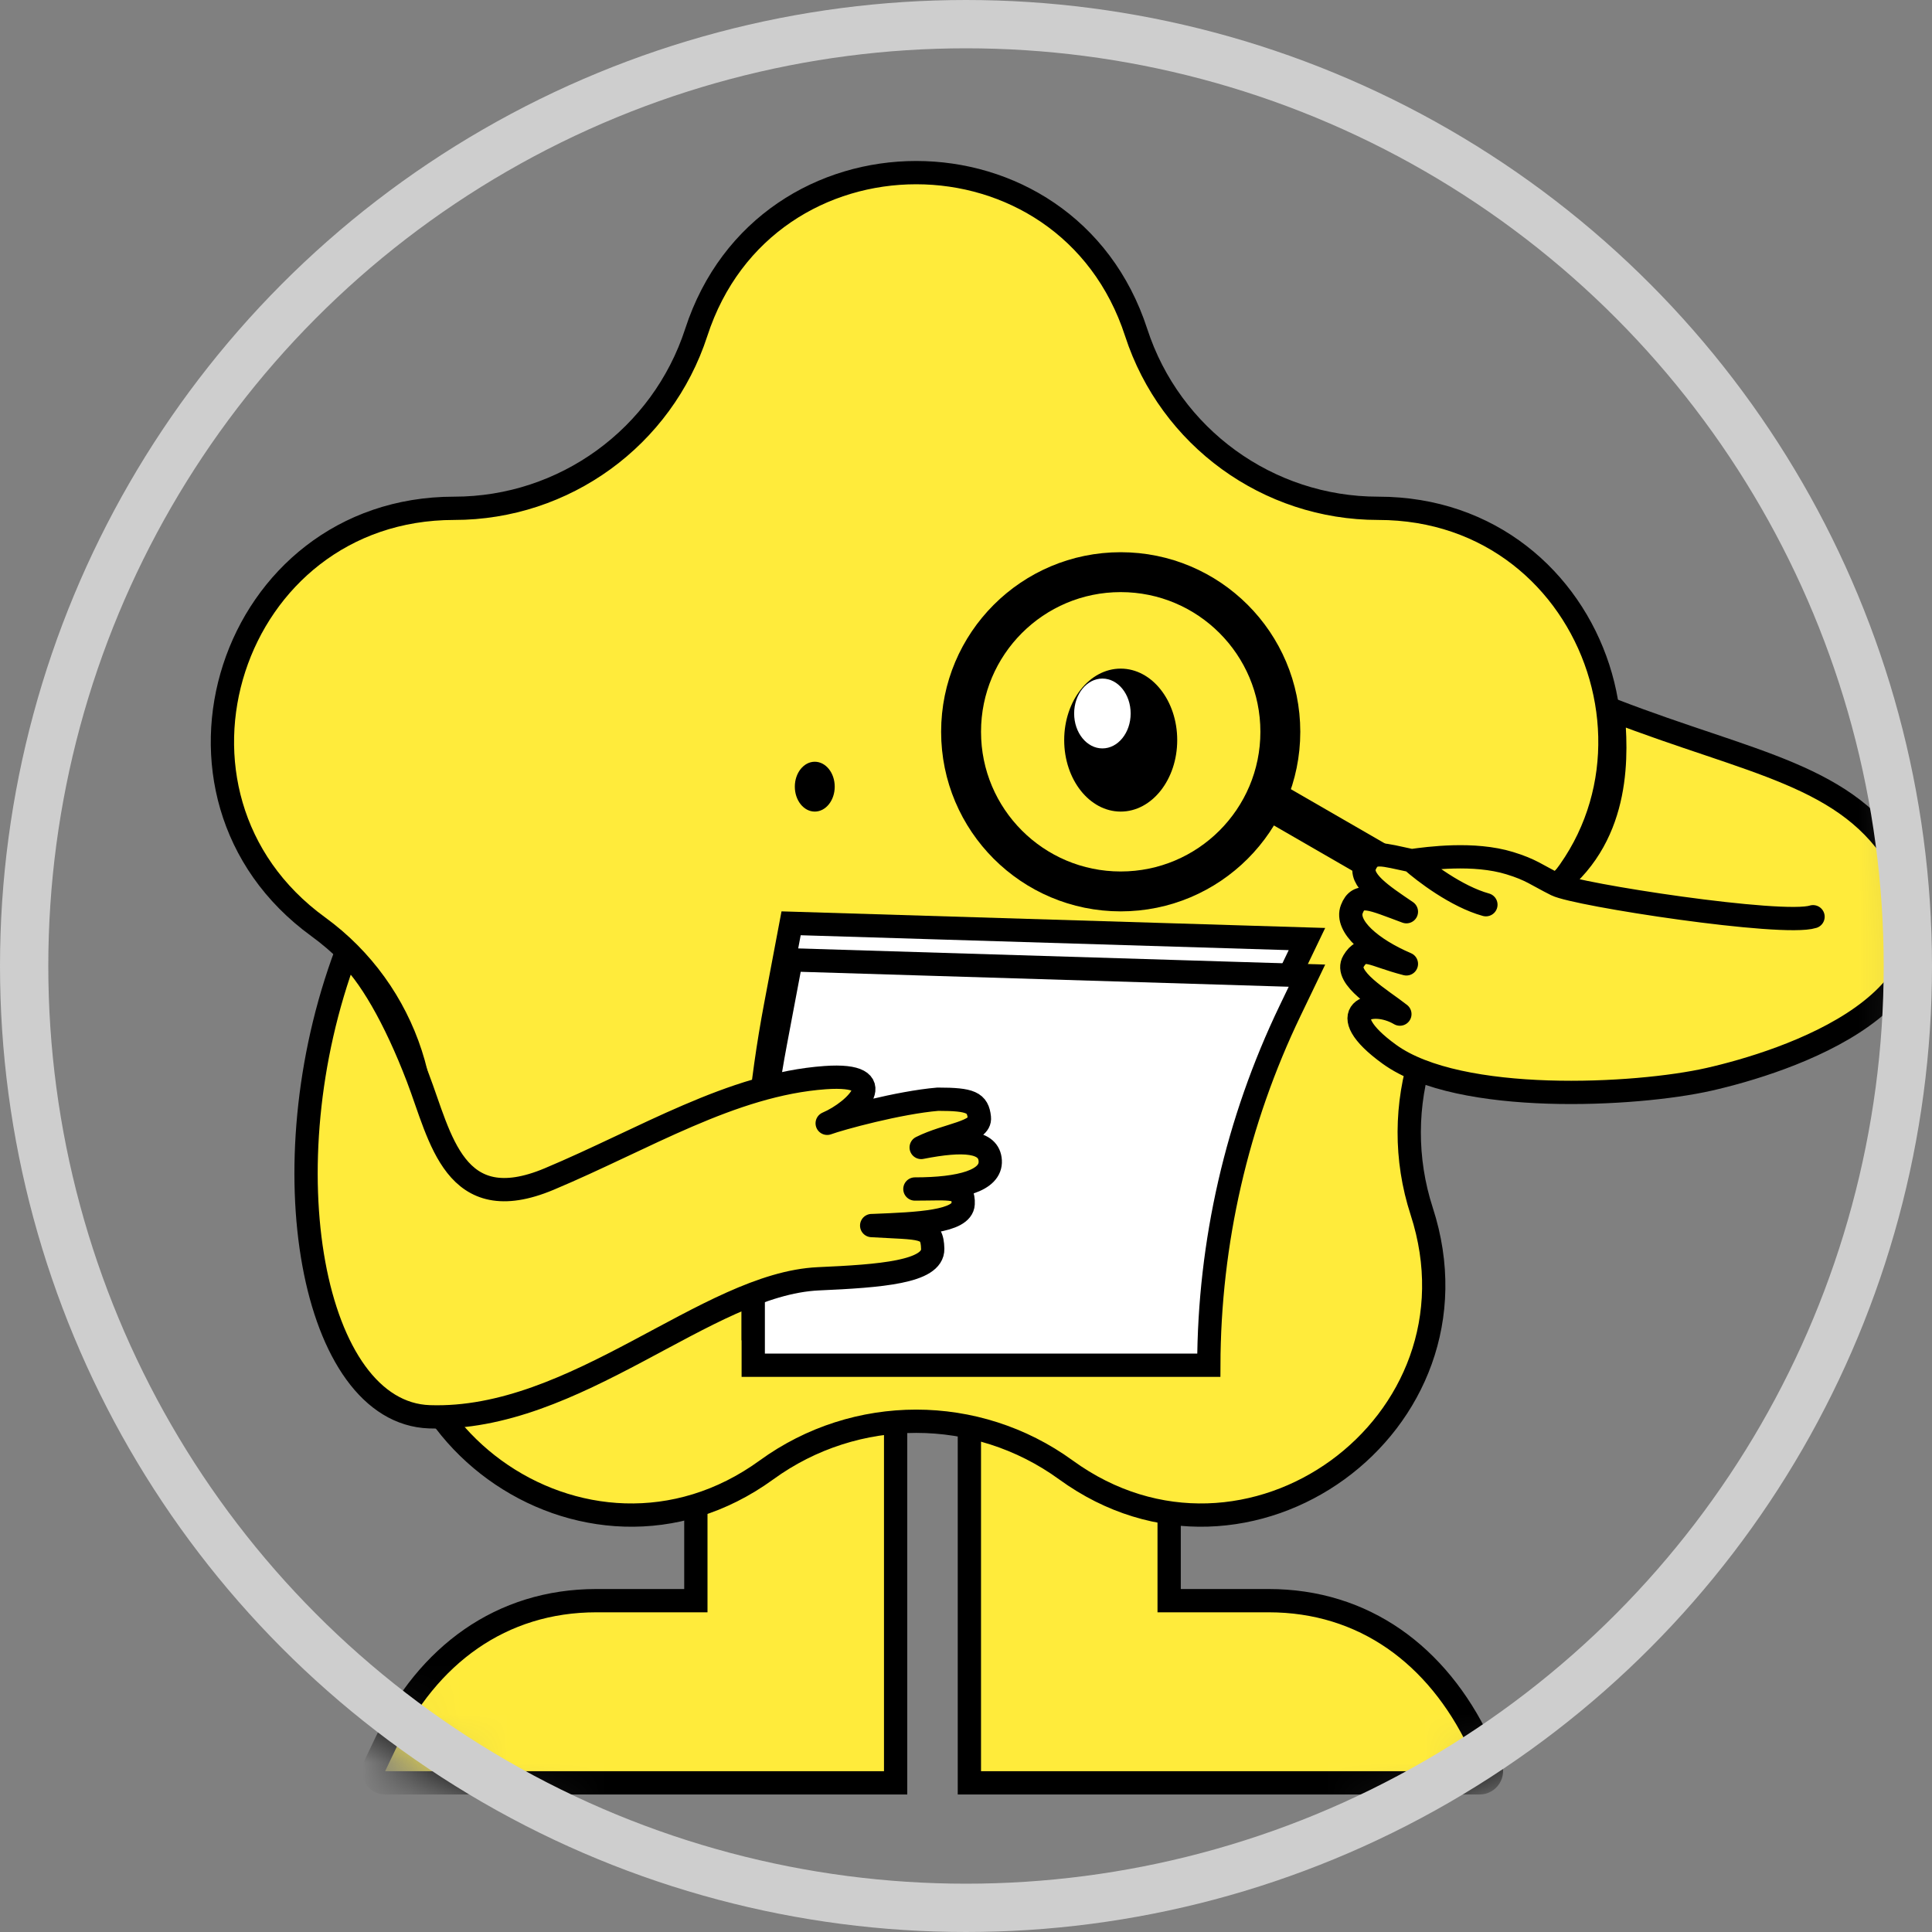<svg width="40" height="40" viewBox="0 0 40 40" fill="none" xmlns="http://www.w3.org/2000/svg">
<rect x="0" y="0" width="40" height="40" fill="#808080" stroke="none"/>
<mask id="mask0_377_2380" style="mask-type:alpha" maskUnits="userSpaceOnUse" x="0" y="0" width="40" height="40">
<circle cx="20" cy="20" r="19.756" fill="white" stroke="#F3F3F3" stroke-width="0.488"/>
</mask>
<g mask="url(#mask0_377_2380)">
<path d="M14.166 33.14H14.407V32.899V25.788H18.543V32.899V35.026V36.912L7.98 36.912C7.799 36.912 7.681 36.724 7.759 36.561L7.99 36.077C8.857 34.267 10.374 33.14 12.348 33.14H14.166Z" fill="#FFEB3B" stroke="black" stroke-width="0.482"/>
<path d="M24.447 33.14H24.206L24.206 32.899V25.788H20.07V32.899L20.07 35.026V36.912L30.633 36.912C30.814 36.912 30.932 36.724 30.855 36.561L30.623 36.077C29.757 34.267 28.239 33.14 26.266 33.14H24.447Z" fill="#FFEB3B" stroke="black" stroke-width="0.482"/>
<path d="M23.523 6.883C22.089 2.471 15.848 2.471 14.415 6.883C13.709 9.054 11.686 10.524 9.403 10.524C4.764 10.524 2.835 16.46 6.588 19.187C8.435 20.529 9.208 22.907 8.503 25.079C7.069 29.49 12.118 33.159 15.871 30.432C17.718 29.09 20.219 29.09 22.067 30.432C25.819 33.159 30.868 29.49 29.435 25.079C28.729 22.907 29.502 20.529 31.349 19.187C35.102 16.46 33.173 10.524 28.535 10.524C26.252 10.524 24.228 9.054 23.523 6.883Z" fill="#FFEB3B" stroke="black" stroke-width="0.482"/>
<ellipse cx="16.869" cy="16.287" rx="0.413" ry="0.516" fill="black"/>
<ellipse cx="23.203" cy="15.323" rx="1.17" ry="1.48" fill="black"/>
<ellipse cx="22.824" cy="14.772" rx="0.585" ry="0.723" fill="white"/>
<path d="M16.057 20.82L16.379 19.116L27.059 19.442L26.711 20.167C25.609 22.458 25.034 24.966 25.027 27.509H15.595V25.748C15.595 24.095 15.75 22.445 16.057 20.82Z" fill="white" stroke="black" stroke-width="0.482"/>
<path d="M16.057 21.578L16.379 19.873L27.059 20.2L26.711 20.924C25.609 23.215 25.034 25.724 25.027 28.266H15.595V26.506C15.595 24.852 15.75 23.202 16.057 21.578Z" fill="white" stroke="black" stroke-width="0.482"/>
<path d="M8.891 29.333C6.468 29.25 5.505 24.166 7.168 19.725C7.639 20.149 8.176 21.072 8.65 22.311C9.124 23.55 9.4 25.237 11.369 24.411C13.339 23.584 15.15 22.449 17.084 22.311C18.496 22.21 17.732 22.997 17.126 23.257C17.395 23.158 18.613 22.825 19.417 22.758C20.105 22.758 20.243 22.827 20.277 23.137C20.312 23.447 19.617 23.484 19.072 23.757C19.947 23.585 20.478 23.619 20.502 24.032C20.526 24.445 19.883 24.617 18.942 24.617C19.687 24.617 19.962 24.548 19.941 24.927C19.92 25.3 19.006 25.336 18.091 25.373L18.047 25.374C19.088 25.436 19.3 25.374 19.311 25.856C19.321 26.338 18.227 26.419 16.946 26.476C14.64 26.579 11.92 29.436 8.891 29.333Z" fill="#FFEB3B" stroke="black" stroke-width="0.482" stroke-linejoin="round"/>
<circle cx="23.203" cy="15.151" r="3.305" stroke="black" stroke-width="0.826"/>
<rect x="26.163" y="16.968" width="0.826" height="4.827" transform="rotate(-60 26.163 16.968)" fill="black"/>
<path d="M39.347 17.871C38.284 16.033 36.266 15.818 33.392 14.704C33.472 15.566 33.571 17.251 32.221 18.318C31.808 18.112 31.705 18.008 31.258 17.871C30.517 17.643 29.582 17.77 29.229 17.818L29.224 17.819C28.622 17.694 28.401 17.595 28.263 17.905C28.125 18.215 28.61 18.531 29.118 18.876C28.391 18.607 28.125 18.465 27.988 18.822C27.85 19.178 28.393 19.647 29.118 19.956C28.391 19.769 28.229 19.557 28.022 19.901C27.815 20.245 28.594 20.689 28.983 20.996C28.39 20.646 27.536 20.94 28.769 21.83C30.219 22.877 33.865 22.69 35.384 22.346C36.903 22.001 40.999 20.728 39.347 17.871Z" fill="#FFEB3B"/>
<path d="M29.224 17.819C29.485 18.053 30.158 18.564 30.764 18.731M29.224 17.819C29.572 17.771 30.513 17.642 31.258 17.871C31.705 18.008 31.808 18.112 32.221 18.318M29.224 17.819C28.622 17.694 28.401 17.595 28.263 17.905C28.125 18.215 28.61 18.531 29.118 18.876C28.391 18.607 28.125 18.465 27.988 18.822C27.85 19.178 28.393 19.647 29.118 19.956C28.391 19.769 28.229 19.557 28.022 19.901C27.815 20.245 28.594 20.689 28.983 20.996C28.39 20.646 27.536 20.94 28.769 21.83C30.219 22.877 33.865 22.69 35.384 22.346C36.903 22.001 40.999 20.728 39.347 17.871C38.284 16.033 36.266 15.818 33.392 14.704C33.472 15.566 33.571 17.251 32.221 18.318M37.537 18.98C36.908 19.181 32.635 18.525 32.221 18.318" stroke="black" stroke-width="0.482" stroke-linecap="round" stroke-linejoin="round"/>
</g>
<circle cx="20" cy="20" r="19.5" stroke="#CECECE"/>
</svg>
